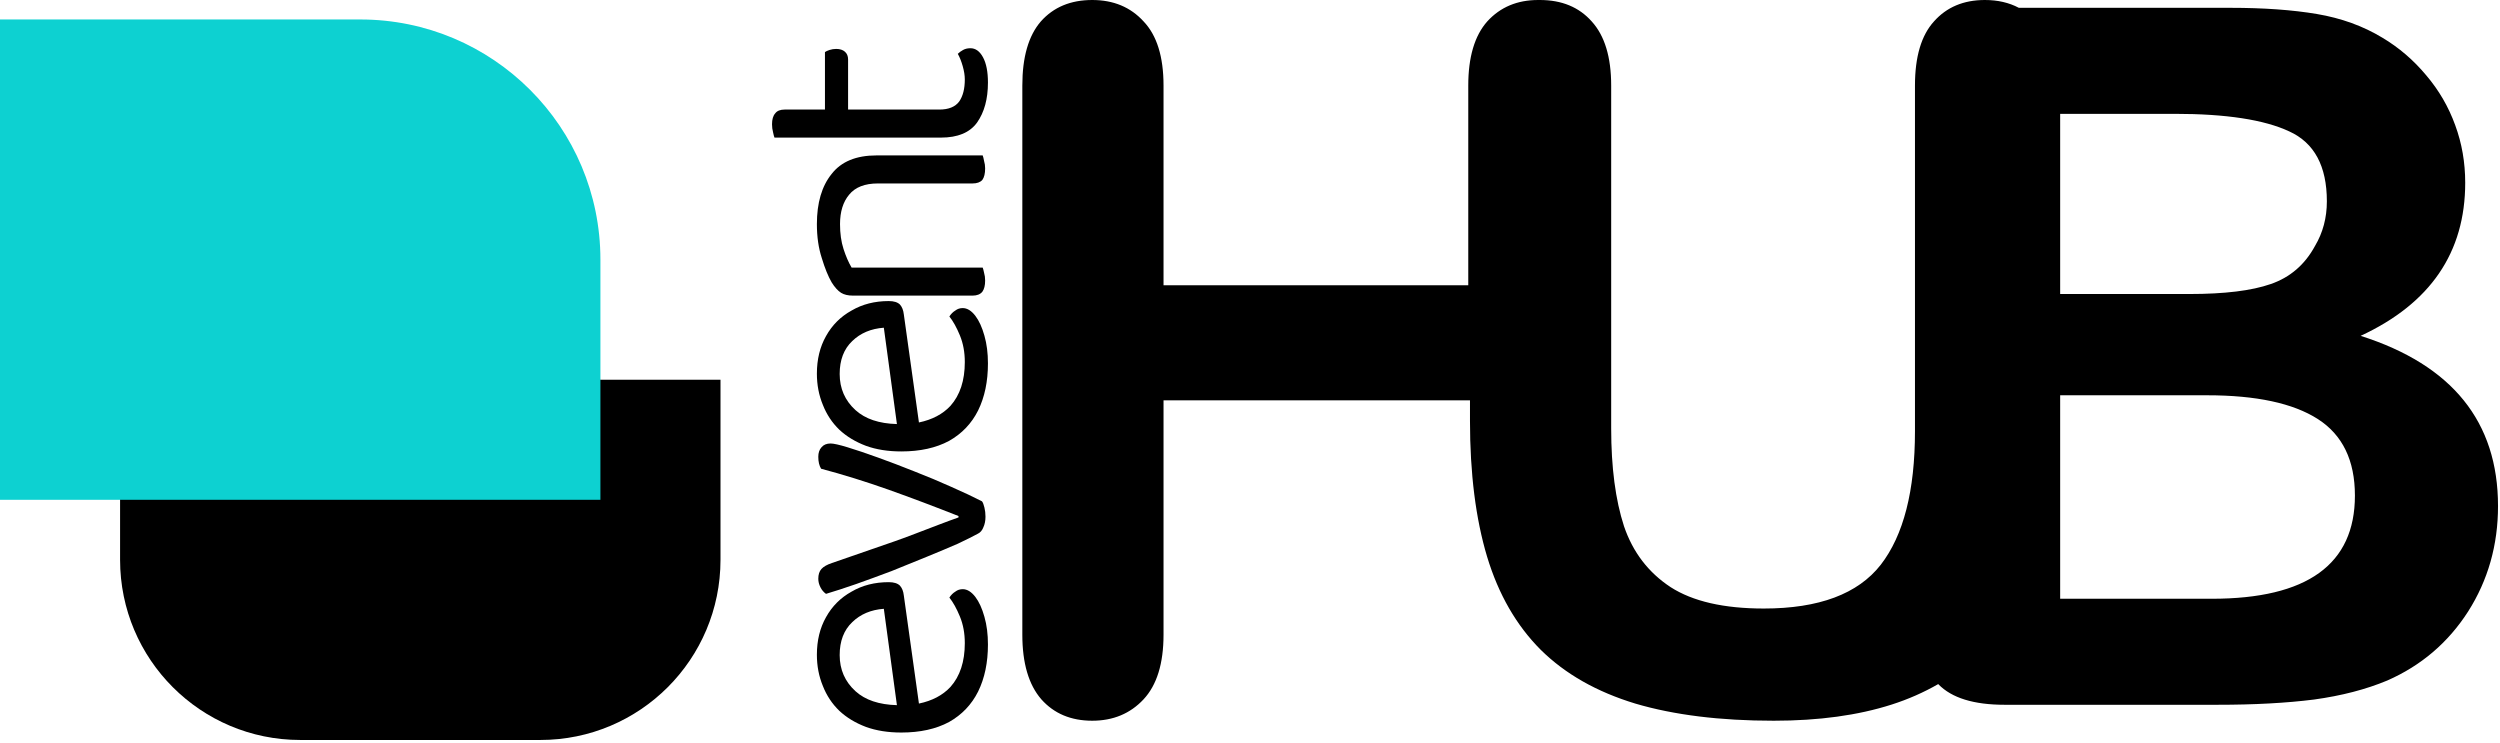 <svg width="417" height="124" viewBox="0 0 417 124" fill="none" xmlns="http://www.w3.org/2000/svg">
<path fill-rule="evenodd" clip-rule="evenodd" d="M150.348 18.275H156.662C158.221 18.275 159.332 17.827 159.994 16.93C160.618 16.034 160.93 14.806 160.93 13.247C160.93 12.584 160.813 11.844 160.579 11.025C160.345 10.207 160.072 9.525 159.761 8.979C159.994 8.745 160.287 8.531 160.638 8.336C160.988 8.141 161.398 8.044 161.865 8.044C162.723 8.044 163.424 8.55 163.97 9.564C164.516 10.577 164.789 11.98 164.789 13.773C164.789 16.502 164.184 18.723 162.976 20.438C161.768 22.114 159.761 22.952 156.954 22.952H150.348H148.594H129.183C129.105 22.757 129.027 22.465 128.949 22.075C128.832 21.647 128.774 21.198 128.774 20.731C128.774 19.912 128.949 19.308 129.3 18.918C129.612 18.489 130.138 18.275 130.879 18.275H137.602V8.687C137.758 8.57 138.011 8.453 138.362 8.336C138.713 8.219 139.083 8.161 139.473 8.161C140.097 8.161 140.584 8.316 140.935 8.628C141.285 8.94 141.461 9.369 141.461 9.914V18.275H148.594H150.348ZM146.196 25.923H148.944H152.16H163.912C163.99 26.118 164.067 26.429 164.145 26.858C164.262 27.248 164.321 27.657 164.321 28.086C164.321 28.943 164.165 29.587 163.853 30.015C163.502 30.405 162.957 30.6 162.216 30.6H152.16H148.944H146.43C144.248 30.6 142.65 31.224 141.636 32.471C140.623 33.679 140.116 35.316 140.116 37.382C140.116 38.941 140.311 40.325 140.701 41.533C141.09 42.741 141.539 43.774 142.045 44.632H148.944H152.16H163.912C163.99 44.827 164.067 45.119 164.145 45.509C164.262 45.898 164.321 46.327 164.321 46.795C164.321 47.613 164.165 48.237 163.853 48.666C163.502 49.095 162.957 49.309 162.216 49.309H152.16H148.944H142.279C141.461 49.309 140.798 49.153 140.291 48.841C139.746 48.49 139.22 47.906 138.713 47.087C138.128 46.074 137.583 44.729 137.076 43.053C136.53 41.377 136.257 39.487 136.257 37.382C136.257 33.835 137.076 31.048 138.713 29.021C140.311 26.956 142.805 25.923 146.196 25.923ZM153.278 70.467C155.49 70.005 157.242 69.083 158.533 67.7C160.131 65.906 160.93 63.471 160.93 60.391C160.93 58.754 160.657 57.273 160.111 55.948C159.566 54.623 158.981 53.57 158.357 52.791C158.63 52.362 158.961 52.031 159.351 51.797C159.702 51.524 160.111 51.388 160.579 51.388C161.32 51.388 162.021 51.816 162.684 52.674C163.307 53.492 163.814 54.603 164.204 56.006C164.594 57.371 164.789 58.91 164.789 60.625C164.789 63.626 164.243 66.238 163.152 68.46C162.06 70.642 160.443 72.338 158.299 73.546C156.116 74.715 153.466 75.3 150.348 75.3C148.126 75.3 146.158 74.988 144.443 74.365C142.689 73.702 141.207 72.805 139.999 71.675C138.791 70.506 137.875 69.122 137.251 67.524C136.589 65.926 136.257 64.192 136.257 62.321C136.257 59.943 136.764 57.858 137.777 56.065C138.791 54.233 140.214 52.81 142.045 51.797C143.838 50.745 145.904 50.218 148.243 50.218C149.1 50.218 149.724 50.413 150.114 50.803C150.464 51.193 150.679 51.738 150.757 52.44L153.278 70.467ZM147.424 54.662L149.606 70.733C146.619 70.655 144.313 69.878 142.689 68.401C140.935 66.803 140.058 64.796 140.058 62.379C140.058 60.041 140.759 58.209 142.162 56.883C143.527 55.558 145.281 54.818 147.424 54.662ZM136.491 76.195C136.491 75.532 136.667 75.006 137.017 74.616C137.368 74.188 137.875 73.973 138.538 73.973C139.044 73.973 139.999 74.188 141.402 74.616C142.805 75.045 144.482 75.61 146.43 76.312C148.379 77.013 150.426 77.793 152.569 78.65C154.674 79.469 156.72 80.326 158.708 81.223C160.657 82.08 162.352 82.879 163.795 83.62C163.951 83.815 164.087 84.166 164.204 84.672C164.321 85.14 164.379 85.647 164.379 86.192C164.379 86.855 164.262 87.44 164.029 87.947C163.834 88.453 163.541 88.804 163.152 88.999C162.372 89.428 161.242 89.993 159.761 90.694C158.24 91.357 156.525 92.078 154.616 92.858C152.706 93.637 150.737 94.436 148.711 95.255C146.645 96.034 144.676 96.755 142.805 97.418C140.896 98.081 139.22 98.626 137.777 99.055C137.388 98.782 137.076 98.412 136.842 97.944C136.608 97.476 136.491 97.009 136.491 96.541C136.491 95.839 136.667 95.294 137.017 94.904C137.368 94.514 137.953 94.183 138.771 93.91L149.237 90.285C150.133 89.973 151.244 89.564 152.569 89.057L156.545 87.537C157.87 87.031 158.981 86.621 159.877 86.309V86.076C155.941 84.516 152.063 83.055 148.243 81.691C144.384 80.326 140.623 79.157 136.959 78.183C136.647 77.676 136.491 77.013 136.491 76.195ZM153.278 117.354C155.49 116.892 157.242 115.969 158.533 114.586C160.131 112.793 160.93 110.357 160.93 107.278C160.93 105.641 160.657 104.16 160.111 102.835C159.566 101.509 158.981 100.457 158.357 99.677C158.63 99.249 158.961 98.917 159.351 98.684C159.702 98.411 160.111 98.274 160.579 98.274C161.32 98.274 162.021 98.703 162.684 99.561C163.307 100.379 163.814 101.49 164.204 102.893C164.594 104.257 164.789 105.797 164.789 107.512C164.789 110.513 164.243 113.125 163.152 115.346C162.06 117.529 160.443 119.225 158.299 120.433C156.116 121.602 153.466 122.187 150.348 122.187C148.126 122.187 146.158 121.875 144.443 121.251C142.689 120.589 141.207 119.692 139.999 118.562C138.791 117.393 137.875 116.009 137.251 114.411C136.589 112.813 136.257 111.078 136.257 109.207C136.257 106.83 136.764 104.745 137.777 102.952C138.791 101.12 140.214 99.697 142.045 98.684C143.838 97.631 145.904 97.105 148.243 97.105C149.1 97.105 149.724 97.3 150.114 97.69C150.464 98.079 150.679 98.625 150.757 99.327L153.278 117.354ZM147.424 101.548L149.606 117.62C146.619 117.542 144.313 116.764 142.689 115.288C140.935 113.69 140.058 111.682 140.058 109.266C140.058 106.927 140.759 105.095 142.162 103.77C143.527 102.445 145.281 101.704 147.424 101.548Z" fill="black"/>
<path fill-rule="evenodd" clip-rule="evenodd" d="M194.077 47.58V14.274C194.077 9.463 192.966 5.895 190.746 3.569C188.579 1.19 185.724 0 182.182 0C178.587 0 175.732 1.19 173.617 3.569C171.556 5.948 170.525 9.516 170.525 14.274V105.864C170.525 110.622 171.582 114.217 173.697 116.649C175.811 119.028 178.64 120.217 182.182 120.217C185.671 120.217 188.526 119.028 190.746 116.649C192.966 114.27 194.077 110.675 194.077 105.864V66.77H244.907H245.193V70.18C245.193 78.956 246.144 86.515 248.048 92.859C249.951 99.15 252.938 104.331 257.008 108.402C261.079 112.42 266.339 115.407 272.789 117.363C279.238 119.266 286.931 120.217 295.865 120.217C303.372 120.217 309.927 119.319 315.531 117.521C318.285 116.638 320.873 115.499 323.296 114.105L323.334 114.146C325.554 116.42 329.229 117.556 334.357 117.556H369.883C376.015 117.556 381.381 117.265 385.98 116.684C390.58 116.05 394.65 114.992 398.192 113.512C403.849 111.027 408.343 107.195 411.673 102.014C415.004 96.78 416.669 90.912 416.669 84.409C416.669 70.347 409.03 60.884 393.752 56.02C405.382 50.628 411.197 42.116 411.197 30.486C411.197 27.102 410.642 23.904 409.532 20.891C408.422 17.824 406.81 15.049 404.695 12.564C402.58 10.027 400.148 7.938 397.399 6.3C394.175 4.344 390.527 3.022 386.456 2.335C382.385 1.647 377.575 1.304 372.024 1.304L336.743 1.304C335.104 0.435 333.215 0 331.074 0C327.532 0 324.703 1.19 322.589 3.569C320.474 5.895 319.417 9.463 319.417 14.274V71.924C319.417 81.863 317.514 89.291 313.707 94.207C309.901 99.071 303.398 101.503 294.2 101.503C287.538 101.503 282.358 100.313 278.657 97.934C274.956 95.503 272.366 92.119 270.886 87.784C269.458 83.396 268.745 77.951 268.745 71.449V14.274C268.745 9.516 267.661 5.948 265.493 3.569C263.379 1.19 260.497 0 256.85 0C256.802 0 256.755 0 256.708 0.001C256.66 0 256.612 0 256.564 0C253.075 0 250.247 1.19 248.079 3.569C245.965 5.948 244.907 9.516 244.907 14.274V47.58H194.077ZM368.138 65.933H343.635V99.873H368.931C384.844 99.873 392.8 94.137 392.8 82.665C392.8 76.796 390.738 72.541 386.615 69.897C382.491 67.254 376.332 65.933 368.138 65.933ZM343.635 18.988V49.042H365.204C371.072 49.042 375.592 48.487 378.764 47.377C381.989 46.266 384.447 44.152 386.139 41.033C387.461 38.812 388.121 36.328 388.121 33.578C388.121 27.71 386.033 23.825 381.857 21.922C377.68 19.965 371.31 18.988 362.746 18.988H343.635Z" fill="black"/>
<path d="M20.03 63.338H71.106H120.179V93.383C120.179 109.976 106.728 123.428 90.135 123.428H50.075C33.481 123.428 20.03 109.976 20.03 93.383V63.338Z" fill="black"/>
<path d="M0 3.248H60.09C82.214 3.248 100.149 21.184 100.149 43.308V83.368H51.577H0V3.248Z" fill="#0DD1D1"/>
</svg>
